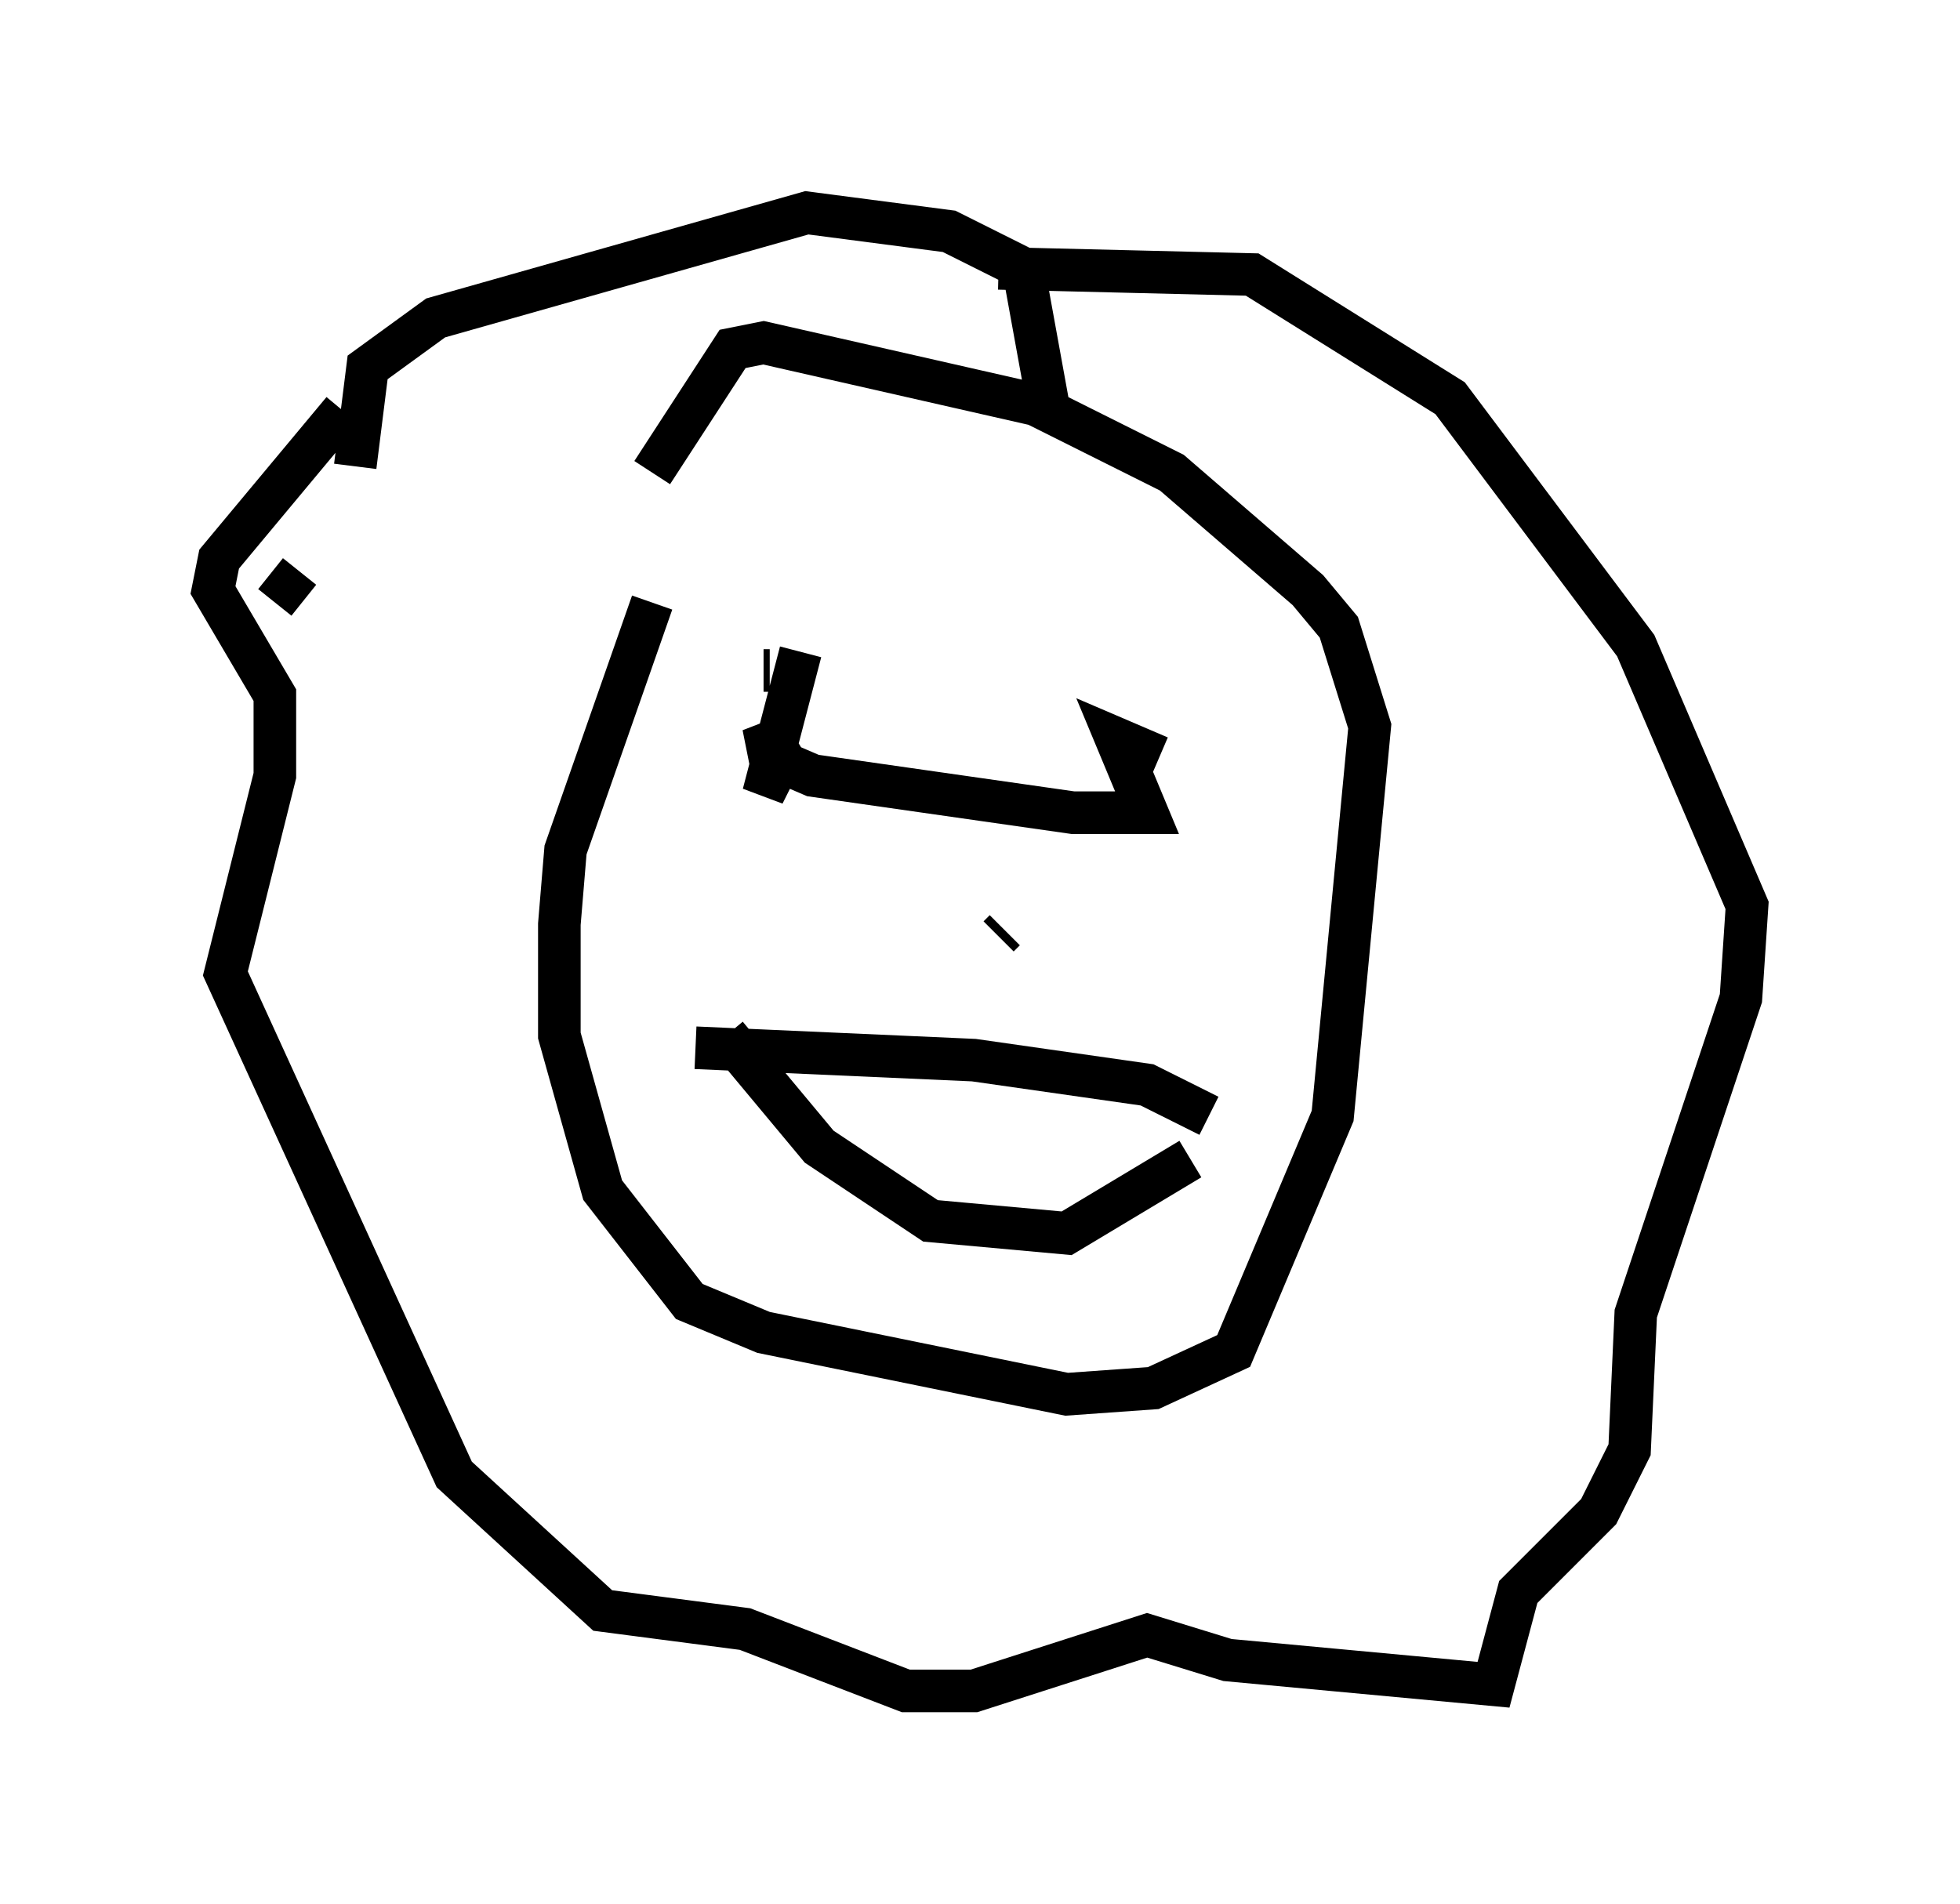 <?xml version="1.0" encoding="utf-8" ?>
<svg baseProfile="full" height="44.715" version="1.1" width="46.022" xmlns="http://www.w3.org/2000/svg" xmlns:ev="http://www.w3.org/2001/xml-events" xmlns:xlink="http://www.w3.org/1999/xlink"><defs /><rect fill="white" height="44.715" width="46.022" x="0" y="0" /><path d="M18.799, 12.408 m-3.486, 1.743 l-2.034, 5.81 -0.145, 1.743 l0.0, 2.615 1.017, 3.631 l2.034, 2.615 1.743, 0.726 l7.117, 1.453 2.034, -0.145 l1.888, -0.872 2.324, -5.52 l0.872, -9.151 -0.726, -2.324 l-0.726, -0.872 -3.196, -2.76 l-3.196, -1.598 -6.391, -1.453 l-0.726, 0.145 -1.888, 2.905 m9.296, -1.598 l-0.581, -3.196 -1.743, -0.872 l-3.341, -0.436 -8.715, 2.469 l-1.598, 1.162 -0.291, 2.324 m-1.307, 2.469 l-0.581, 0.726 m1.598, -4.503 l-2.905, 3.486 -0.145, 0.726 l1.453, 2.469 0.0, 1.888 l-1.162, 4.648 5.374, 11.765 l3.486, 3.196 3.341, 0.436 l3.777, 1.453 1.598, 0.0 l4.067, -1.307 1.888, 0.581 l6.246, 0.581 0.581, -2.179 l1.888, -1.888 0.726, -1.453 l0.145, -3.196 2.469, -7.408 l0.145, -2.179 -2.615, -6.101 l-4.358, -5.81 -4.648, -2.905 l-5.955, -0.145 m-4.648, 9.006 l-0.872, 3.341 0.436, -0.872 l-0.436, -0.726 0.145, 0.726 l1.017, 0.436 6.101, 0.872 l1.743, 0.0 -0.726, -1.743 l1.017, 0.436 m-10.168, 6.536 l2.179, 2.615 2.615, 1.743 l3.196, 0.291 2.905, -1.743 m-4.358, -5.374 l-0.145, 0.145 m-7.117, 2.615 l6.536, 0.291 4.067, 0.581 l1.453, 0.726 m-10.458, -10.458 l0.145, 0.0 " fill="none" stroke="black" stroke-width="1" /></svg>